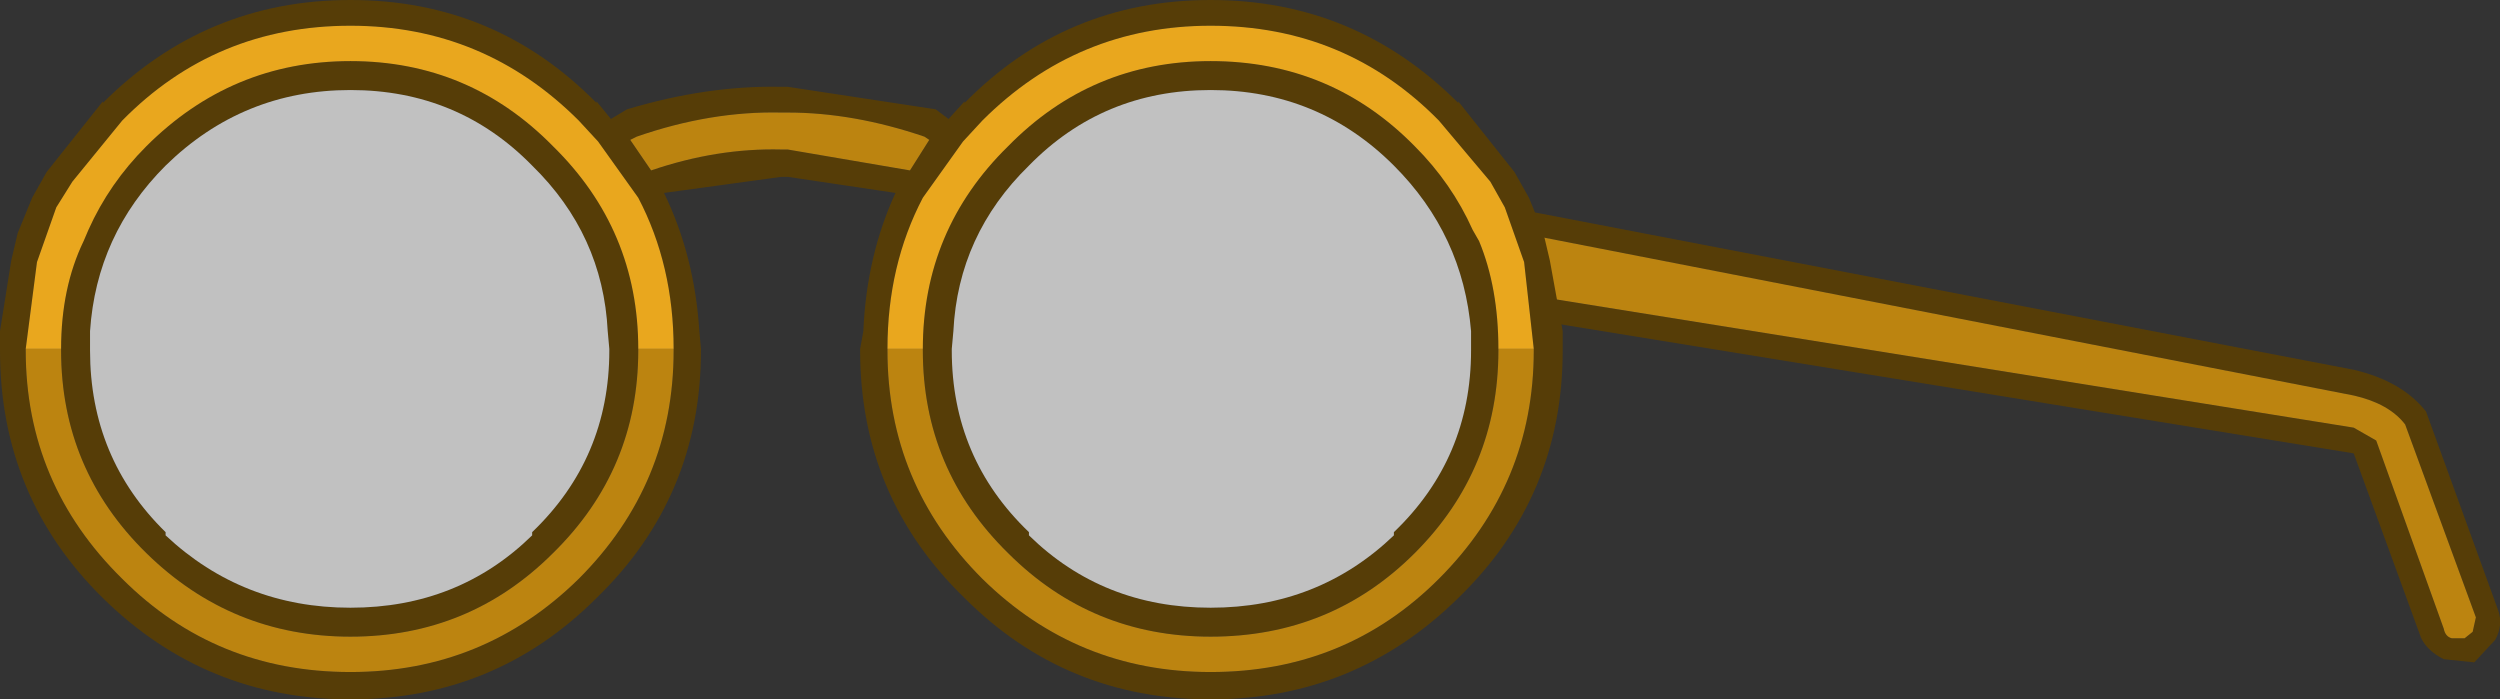 <?xml version="1.0" encoding="UTF-8" standalone="no"?>
<svg xmlns:ffdec="https://www.free-decompiler.com/flash" xmlns:xlink="http://www.w3.org/1999/xlink" ffdec:objectType="shape" height="21.75px" width="77.75px" xmlns="http://www.w3.org/2000/svg">
  <rect width="100%" height="100%" fill="#333333" stroke="none"/>
  <g transform="matrix(1.0, 0.0, 0.0, 1.0, 43.6, 33.3)">
    <path d="M3.7 -26.05 L4.1 -26.7 29.6 -21.8 Q31.1 -21.45 31.85 -20.5 L34.1 -14.3 Q34.25 -13.85 34.0 -13.4 L33.35 -12.7 32.4 -12.8 Q31.9 -13.05 31.7 -13.45 L29.6 -19.2 4.4 -23.3 4.1 -24.1 29.6 -20.0 30.3 -19.6 32.4 -13.75 Q32.45 -13.5 32.65 -13.45 L33.05 -13.45 33.3 -13.65 33.4 -14.1 31.2 -20.1 Q30.7 -20.75 29.6 -21.0 L3.7 -26.05" fill="#563d07" fill-rule="evenodd" stroke="none"/>
    <path d="M3.7 -26.05 L29.6 -21.0 Q30.7 -20.75 31.2 -20.1 L33.4 -14.1 33.3 -13.65 33.05 -13.45 32.65 -13.45 Q32.45 -13.5 32.4 -13.75 L30.3 -19.6 29.6 -20.0 4.1 -24.1 3.7 -26.05" fill="#bc8410" fill-rule="evenodd" stroke="none"/>
    <path d="M1.75 -30.1 L1.75 -30.15 3.5 -27.95 3.95 -27.15 4.4 -26.05 4.6 -25.2 5.0 -23.0 5.0 -22.45 5.0 -22.4 Q5.0 -17.85 1.75 -14.7 -1.45 -11.55 -5.95 -11.55 -10.45 -11.55 -13.6 -14.7 -16.85 -17.85 -16.85 -22.4 L-16.85 -22.45 -16.75 -23.0 Q-16.65 -25.35 -15.75 -27.3 L-19.1 -27.8 -19.3 -27.8 -22.95 -27.3 Q-22.0 -25.35 -21.85 -23.0 L-21.8 -22.45 -21.8 -22.4 Q-21.8 -17.85 -25.05 -14.7 -28.2 -11.55 -32.7 -11.55 -37.2 -11.55 -40.4 -14.7 -43.6 -17.85 -43.6 -22.4 L-43.6 -22.45 -43.6 -23.0 -43.25 -25.2 -43.05 -26.05 -42.6 -27.15 -42.15 -27.95 -40.4 -30.15 -40.4 -30.1 Q-37.2 -33.3 -32.7 -33.3 -28.2 -33.3 -25.05 -30.1 L-25.05 -30.15 -24.6 -29.6 -24.1 -29.9 Q-21.6 -30.65 -19.3 -30.6 L-19.1 -30.6 -14.5 -29.9 -14.1 -29.6 -13.6 -30.15 -13.6 -30.1 Q-10.45 -33.3 -5.95 -33.3 -1.45 -33.3 1.75 -30.1 M-14.9 -22.45 Q-14.9 -26.15 -12.25 -28.75 -9.65 -31.4 -5.95 -31.4 -2.2 -31.4 0.4 -28.75 1.55 -27.6 2.2 -26.15 L2.4 -25.8 Q3.0 -24.35 3.0 -22.45 L3.0 -22.4 Q3.0 -18.7 0.4 -16.1 -2.2 -13.5 -5.95 -13.5 -9.65 -13.5 -12.25 -16.1 -14.9 -18.7 -14.9 -22.4 L-14.9 -22.45 M4.1 -22.45 L3.8 -25.15 3.5 -26.0 3.2 -26.85 2.75 -27.65 1.15 -29.55 Q-1.75 -32.5 -5.95 -32.5 -10.1 -32.5 -13.05 -29.55 L-13.65 -28.9 -14.9 -27.15 Q-16.0 -25.05 -16.0 -22.45 L-16.0 -22.4 Q-16.0 -18.25 -13.05 -15.3 -10.1 -12.4 -5.95 -12.4 -1.75 -12.4 1.15 -15.3 4.1 -18.25 4.1 -22.4 L4.1 -22.45 M2.15 -22.45 L2.15 -23.0 Q1.9 -26.0 -0.25 -28.15 -2.6 -30.5 -5.95 -30.5 -9.3 -30.5 -11.6 -28.15 -13.8 -26.0 -13.95 -23.0 L-14.0 -22.45 -14.0 -22.4 Q-14.0 -19.05 -11.6 -16.75 L-11.6 -16.65 Q-9.3 -14.4 -5.95 -14.4 -2.6 -14.4 -0.25 -16.65 L-0.25 -16.75 Q2.15 -19.05 2.15 -22.4 L2.15 -22.45 M-41.7 -22.45 Q-41.7 -24.35 -41.0 -25.8 L-40.85 -26.15 Q-40.2 -27.6 -39.05 -28.75 -36.4 -31.4 -32.7 -31.4 -29.0 -31.4 -26.4 -28.75 -23.75 -26.15 -23.75 -22.45 L-23.75 -22.4 Q-23.75 -18.7 -26.4 -16.1 -29.0 -13.5 -32.7 -13.5 -36.4 -13.5 -39.05 -16.1 -41.7 -18.7 -41.7 -22.4 L-41.7 -22.45 M-22.65 -22.45 Q-22.65 -25.05 -23.75 -27.15 L-25.0 -28.9 -25.6 -29.55 Q-28.55 -32.5 -32.7 -32.5 -36.9 -32.5 -39.8 -29.55 L-41.35 -27.65 -41.85 -26.85 -42.15 -26.0 -42.45 -25.15 -42.8 -22.45 -42.8 -22.4 Q-42.8 -18.25 -39.8 -15.3 -36.9 -12.4 -32.7 -12.4 -28.55 -12.4 -25.6 -15.3 -22.65 -18.25 -22.65 -22.4 L-22.65 -22.45 M-40.8 -22.4 Q-40.8 -19.05 -38.45 -16.75 L-38.45 -16.65 Q-36.05 -14.4 -32.7 -14.4 -29.35 -14.4 -27.05 -16.65 L-27.05 -16.75 Q-24.65 -19.05 -24.65 -22.4 L-24.65 -22.45 -24.7 -23.0 Q-24.85 -26.0 -27.05 -28.15 -29.35 -30.5 -32.7 -30.5 -36.05 -30.5 -38.45 -28.15 -40.6 -26.0 -40.8 -23.0 L-40.8 -22.45 -40.8 -22.4 M-19.3 -28.65 L-19.1 -28.65 -15.3 -28.0 -14.7 -28.95 -14.85 -29.05 Q-17.05 -29.8 -19.1 -29.8 L-19.3 -29.8 Q-21.5 -29.85 -23.8 -29.05 L-24.0 -28.95 -23.35 -28.0 Q-21.3 -28.7 -19.3 -28.65" fill="#563d07" fill-rule="evenodd" stroke="none"/>
    <path d="M3.0 -22.45 L4.1 -22.45 4.1 -22.4 Q4.1 -18.25 1.15 -15.3 -1.75 -12.4 -5.95 -12.4 -10.1 -12.4 -13.05 -15.3 -16.0 -18.25 -16.0 -22.4 L-16.0 -22.45 -14.9 -22.45 -14.9 -22.4 Q-14.9 -18.7 -12.25 -16.1 -9.65 -13.5 -5.95 -13.5 -2.2 -13.5 0.4 -16.1 3.0 -18.7 3.0 -22.4 L3.0 -22.45 M-41.7 -22.45 L-41.7 -22.4 Q-41.7 -18.7 -39.05 -16.1 -36.4 -13.5 -32.7 -13.5 -29.0 -13.5 -26.4 -16.1 -23.75 -18.7 -23.75 -22.4 L-23.75 -22.45 -22.65 -22.45 -22.65 -22.4 Q-22.65 -18.25 -25.6 -15.3 -28.55 -12.4 -32.7 -12.4 -36.9 -12.4 -39.8 -15.3 -42.8 -18.25 -42.8 -22.4 L-42.8 -22.45 -41.7 -22.45 M-19.3 -28.65 Q-21.3 -28.7 -23.35 -28.0 L-24.0 -28.95 -23.8 -29.05 Q-21.5 -29.85 -19.3 -29.8 L-19.1 -29.8 Q-17.05 -29.8 -14.85 -29.05 L-14.7 -28.95 -15.3 -28.0 -19.1 -28.65 -19.3 -28.65" fill="#bc8410" fill-rule="evenodd" stroke="none"/>
    <path d="M3.0 -22.45 Q3.0 -24.35 2.4 -25.8 L2.2 -26.15 Q1.55 -27.6 0.4 -28.75 -2.2 -31.4 -5.95 -31.4 -9.65 -31.4 -12.25 -28.75 -14.9 -26.15 -14.9 -22.45 L-16.0 -22.45 Q-16.0 -25.05 -14.9 -27.15 L-13.65 -28.9 -13.05 -29.55 Q-10.1 -32.5 -5.95 -32.5 -1.75 -32.5 1.15 -29.55 L2.75 -27.65 3.2 -26.85 3.5 -26.0 3.8 -25.15 4.1 -22.45 3.0 -22.45 M-23.75 -22.45 Q-23.75 -26.15 -26.4 -28.75 -29.0 -31.4 -32.7 -31.4 -36.4 -31.4 -39.05 -28.75 -40.2 -27.6 -40.85 -26.15 L-41.0 -25.8 Q-41.7 -24.35 -41.7 -22.45 L-42.8 -22.45 -42.45 -25.15 -42.15 -26.0 -41.85 -26.85 -41.35 -27.65 -39.8 -29.55 Q-36.9 -32.5 -32.7 -32.5 -28.55 -32.5 -25.6 -29.55 L-25.0 -28.9 -23.75 -27.15 Q-22.65 -25.05 -22.65 -22.45 L-23.75 -22.45" fill="#e9a71e" fill-rule="evenodd" stroke="none"/>
    <path d="M2.15 -22.45 L2.15 -22.4 Q2.15 -19.05 -0.25 -16.75 L-0.25 -16.65 Q-2.6 -14.4 -5.95 -14.4 -9.3 -14.4 -11.6 -16.65 L-11.6 -16.75 Q-14.0 -19.05 -14.0 -22.4 L-14.0 -22.45 -13.95 -23.0 Q-13.8 -26.0 -11.6 -28.15 -9.3 -30.5 -5.95 -30.5 -2.6 -30.5 -0.25 -28.15 1.9 -26.0 2.15 -23.0 L2.15 -22.45 M-40.8 -22.4 L-40.8 -22.45 -40.8 -23.0 Q-40.6 -26.0 -38.45 -28.15 -36.05 -30.5 -32.7 -30.5 -29.35 -30.5 -27.05 -28.15 -24.85 -26.0 -24.7 -23.0 L-24.65 -22.45 -24.65 -22.4 Q-24.65 -19.05 -27.05 -16.75 L-27.05 -16.65 Q-29.35 -14.4 -32.7 -14.4 -36.05 -14.4 -38.45 -16.65 L-38.45 -16.75 Q-40.8 -19.05 -40.8 -22.4" fill="#ffffff" fill-opacity="0.694" fill-rule="evenodd" stroke="none"/>
  </g>
</svg>
